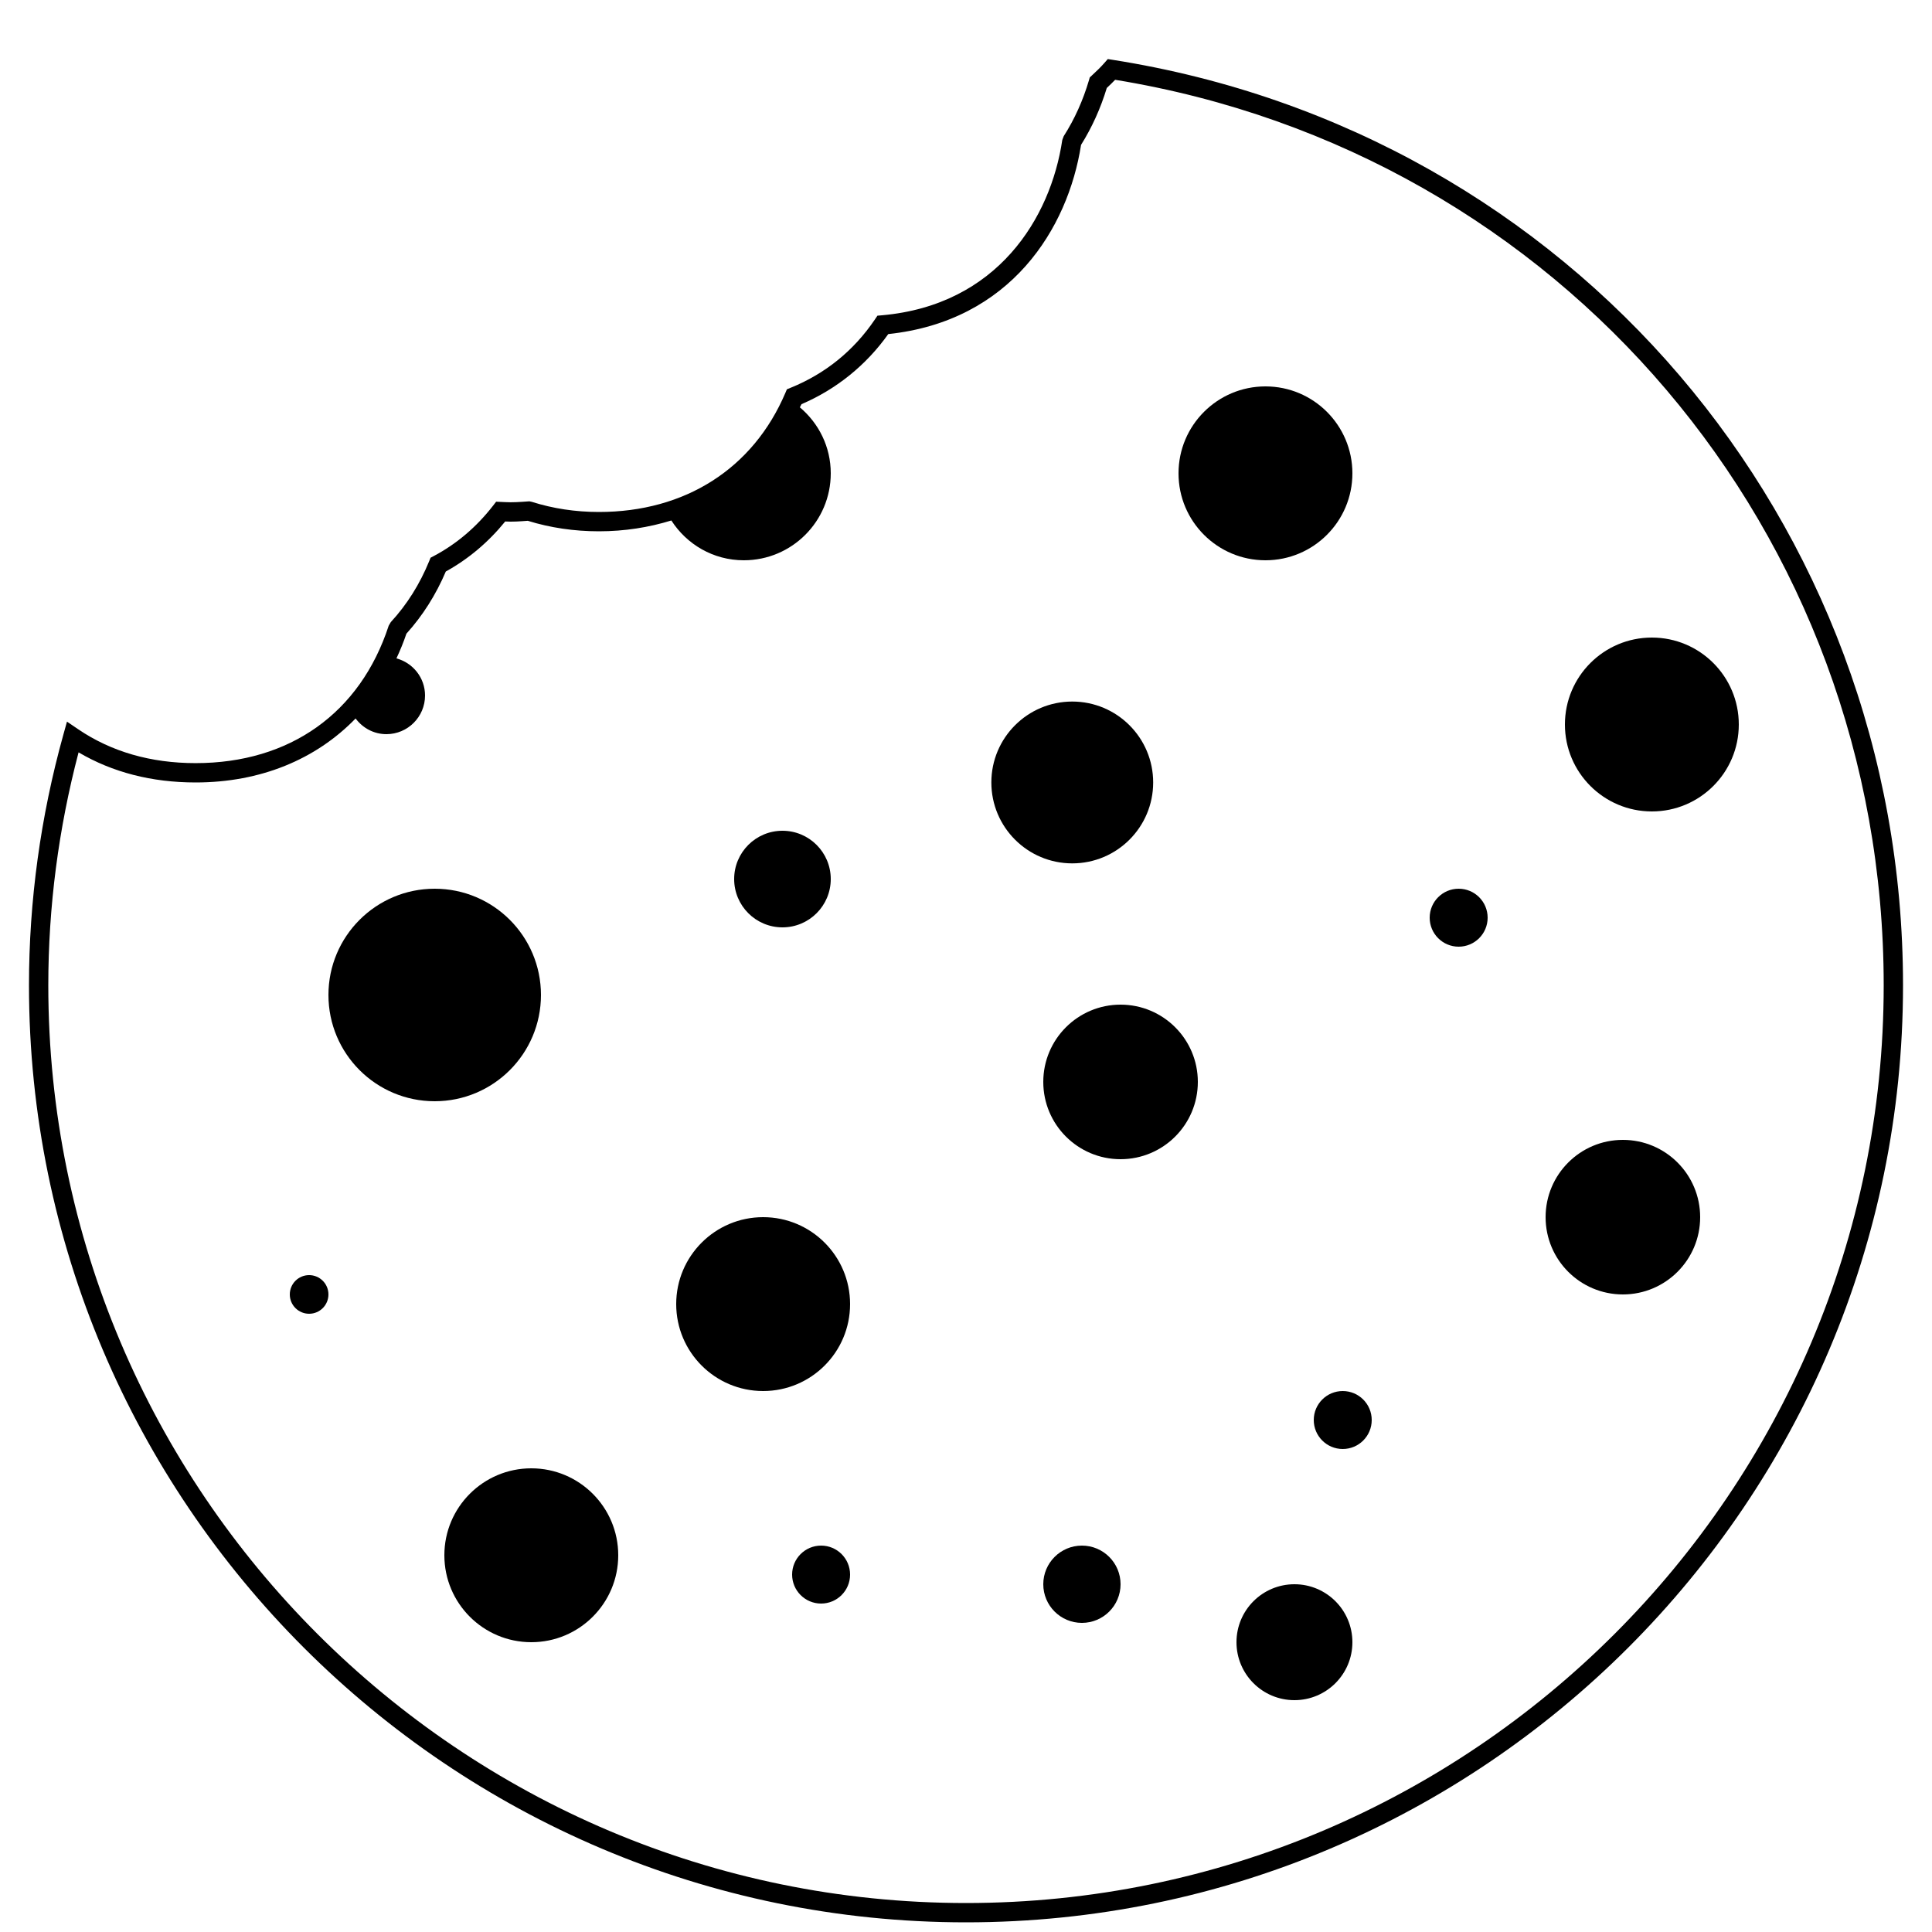 <svg xmlns="http://www.w3.org/2000/svg" xmlns:xlink="http://www.w3.org/1999/xlink" version="1.1" id="Your_Icon" x="0px" y="0px" width="100px" height="100px" viewBox="0 0 100 100" enable-background="new 0 0 100 100" xml:space="preserve">
<g>
	<path d="M57.612,3.1l-0.273-0.043l-0.182,0.208c-0.2,0.23-0.426,0.44-0.65,0.649l-0.101,0.094l-0.038,0.132   c-0.308,1.051-0.749,2.03-1.312,2.911l-0.073,0.196c-0.599,4.039-3.363,8.543-9.33,9.072l-0.237,0.021l-0.133,0.197   c-1.095,1.616-2.563,2.805-4.362,3.535l-0.191,0.078l-0.081,0.19C38.98,24.254,35.464,26.5,31,26.5   c-1.21,0-2.379-0.177-3.473-0.525L27.4,25.948l-0.096,0.007c-0.383,0.028-0.783,0.057-1.167,0.034l-0.457-0.021l-0.157,0.203   c-0.859,1.108-1.894,1.987-3.076,2.612l-0.161,0.085l-0.068,0.168c-0.487,1.196-1.157,2.261-1.991,3.165l-0.108,0.184   c-1.474,4.521-5.117,7.114-9.994,7.114c-2.321,0-4.368-0.591-6.082-1.756l-0.576-0.392l-0.187,0.671   C2.099,42.265,1.5,46.631,1.5,51c0,26.743,21.757,48.5,48.5,48.5S98.5,77.743,98.5,51C98.5,26.98,81.304,6.835,57.612,3.1z    M50,98.5C23.809,98.5,2.5,77.191,2.5,51c0-4.056,0.527-8.108,1.567-12.058c1.755,1.034,3.79,1.558,6.058,1.558   c3.351,0,6.223-1.189,8.281-3.312C18.77,37.678,19.344,38,20,38c1.104,0,2-0.896,2-2c0-0.923-0.629-1.692-1.48-1.922   c0.19-0.411,0.367-0.834,0.516-1.279c0.842-0.932,1.527-2.013,2.039-3.218c1.167-0.644,2.2-1.514,3.074-2.589   c0.376,0.023,0.762-0.005,1.168-0.036C28.481,27.317,29.72,27.5,31,27.5c1.337,0,2.586-0.203,3.749-0.56   C35.544,28.176,36.918,29,38.5,29c2.485,0,4.5-2.015,4.5-4.5c0-1.376-0.625-2.597-1.6-3.417c0.026-0.057,0.061-0.106,0.087-0.164   c1.804-0.772,3.349-2.021,4.489-3.627c6.332-0.67,9.302-5.458,9.979-9.793c0.563-0.899,1.012-1.89,1.332-2.946   c0.147-0.138,0.293-0.278,0.433-0.423C80.787,7.895,97.5,27.564,97.5,51C97.5,77.191,76.191,98.5,50,98.5z"/>
	<circle cx="22.5" cy="51.5" r="5.5"/>
	<circle cx="40.5" cy="45.5" r="2.5"/>
	<circle cx="39.5" cy="67.5" r="4.5"/>
	<circle cx="58" cy="56" r="4"/>
	<circle cx="65.5" cy="24.5" r="4.5"/>
	<circle cx="56" cy="82" r="2"/>
	<circle cx="69.5" cy="73.5" r="1.5"/>
	<circle cx="27.5" cy="80.5" r="4.5"/>
	<circle cx="16" cy="67" r="1"/>
	<circle cx="75.5" cy="47.5" r="1.5"/>
	<circle cx="85.5" cy="37.5" r="4.5"/>
	<circle cx="84" cy="63" r="4"/>
	<circle cx="67" cy="85" r="3"/>
	<circle cx="42.5" cy="81.5" r="1.5"/>
	<circle cx="55.5" cy="40.5" r="4.188"/>
</g>
</svg>
